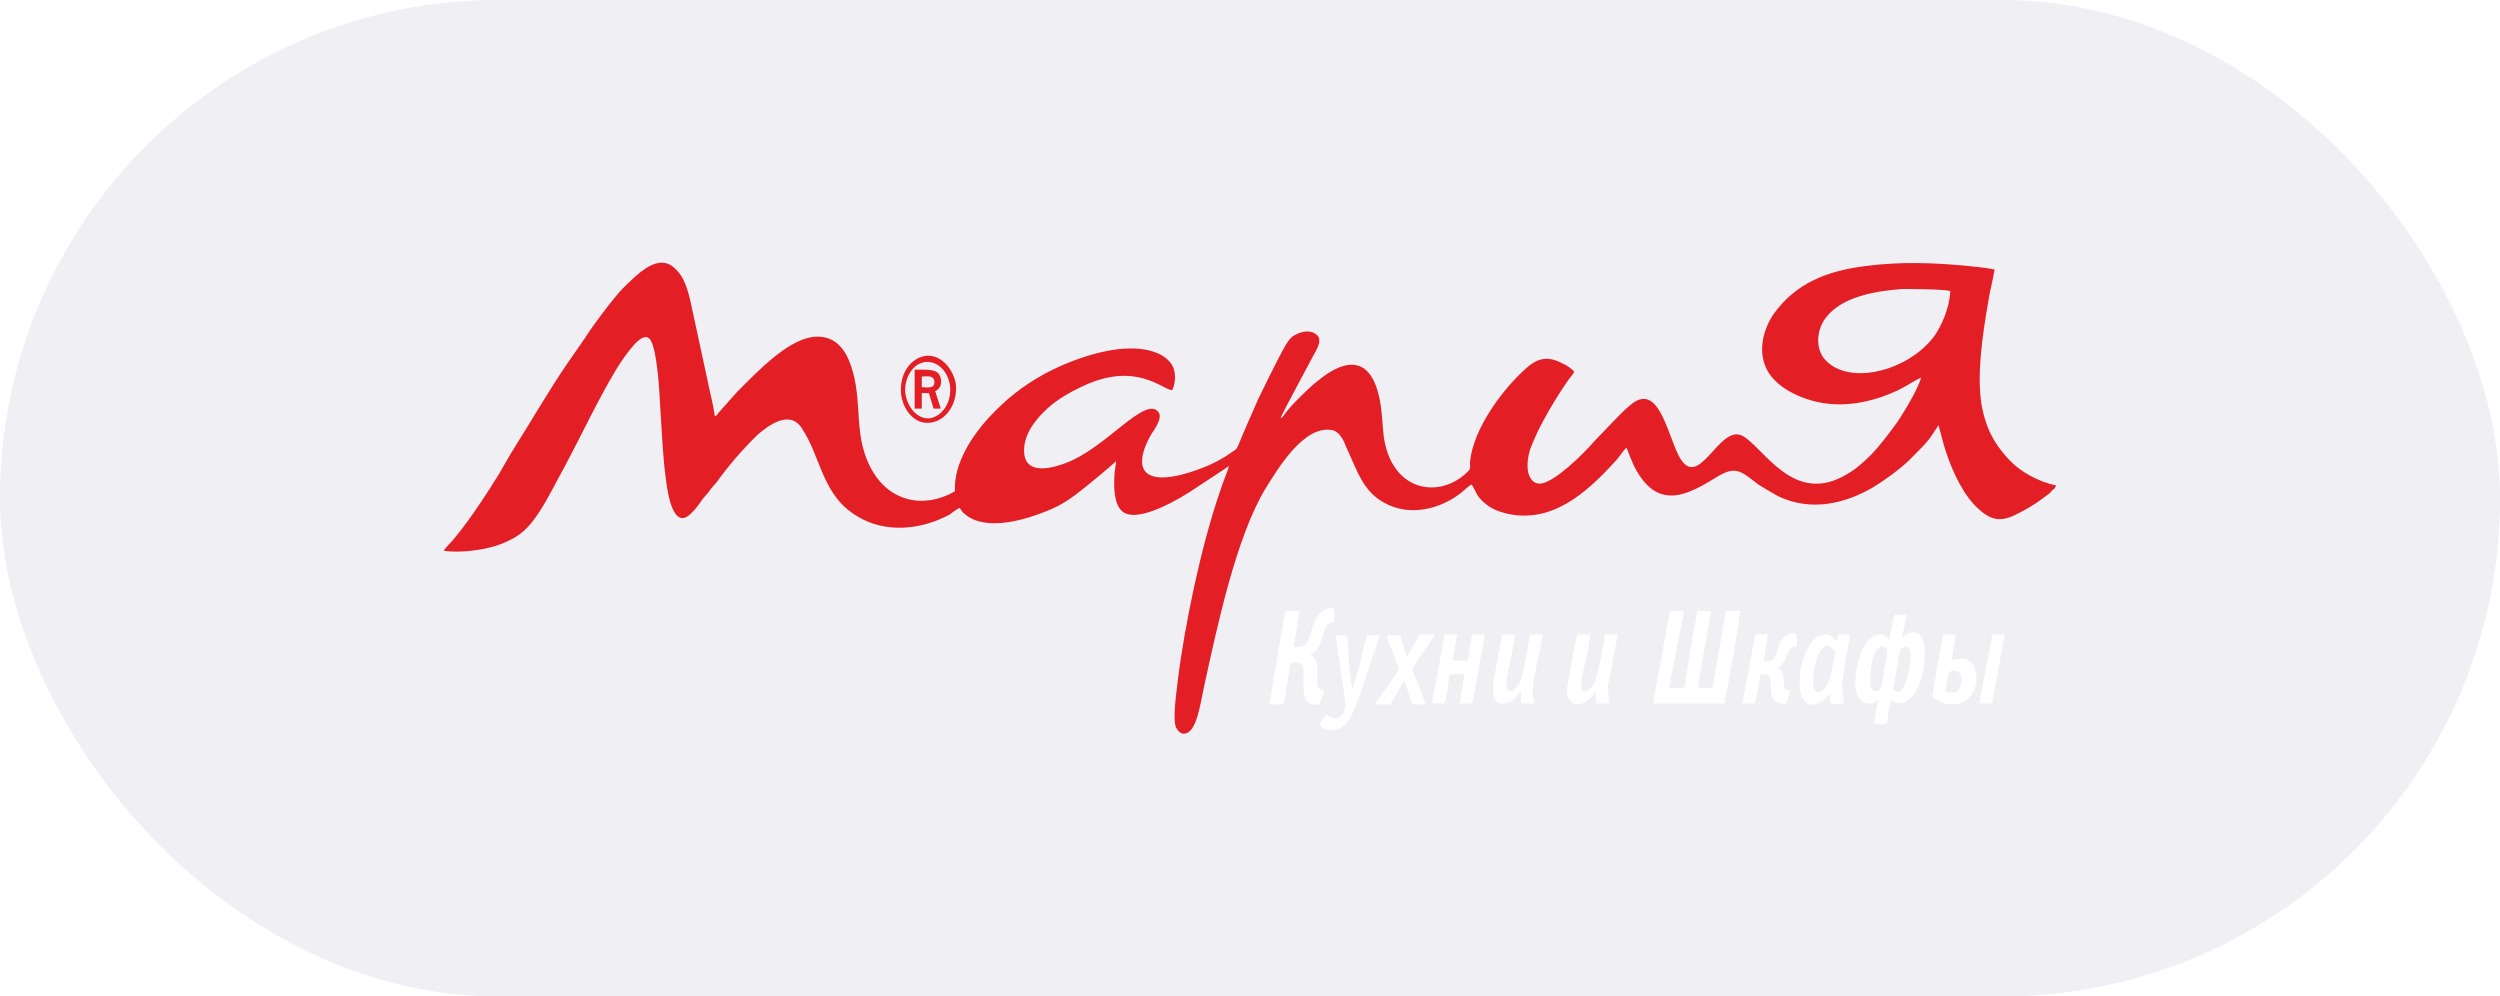 <svg width="138" height="55" viewBox="0 0 138 55" fill="none" xmlns="http://www.w3.org/2000/svg">
<g filter="url(#filter0_b_266_13847)">
<rect width="138" height="55" rx="27.5" fill="#5C5F8E" fill-opacity="0.1"/>
<path d="M107.657 16.059C107.613 17.026 107.177 17.938 106.828 18.475C105.476 20.409 102.206 21.321 100.811 19.925C100.2 19.335 100.244 18.261 100.767 17.562C101.683 16.328 103.645 16.059 104.997 15.952C105.258 15.952 107.264 15.952 107.613 16.059C107.7 16.059 107.613 16.005 107.657 16.059ZM113.5 26.799C112.497 26.584 111.538 26.047 110.927 25.402C110.317 24.758 109.75 24.006 109.445 22.664C109.052 20.945 109.445 18.422 109.75 16.65C109.837 16.059 110.012 15.468 110.099 14.878C109.619 14.77 108.921 14.716 108.442 14.663C106.697 14.502 104.91 14.448 103.165 14.663C100.767 14.931 99.11 15.683 97.933 17.294C97.366 18.099 96.93 19.442 97.627 20.57C98.107 21.321 99.066 21.858 100.069 22.127C101.639 22.556 103.296 22.234 104.779 21.536C105.215 21.321 105.607 21.053 106.043 20.838C105.913 21.429 104.997 22.932 104.648 23.416C104.212 24.006 103.776 24.597 103.253 25.134C102.86 25.51 102.468 25.886 101.988 26.154C99.023 27.98 97.366 24.704 96.188 24.06C94.88 23.362 93.746 27.282 92.656 25.134C92.002 23.845 91.522 20.999 89.953 22.395C89.691 22.61 89.429 22.879 89.168 23.147C88.819 23.523 88.383 23.953 88.034 24.328C87.38 25.08 85.854 26.584 85.069 26.691C84.633 26.745 84.371 26.369 84.328 25.886C84.284 25.402 84.415 24.866 84.589 24.49C84.982 23.469 85.941 21.858 86.595 20.945C86.682 20.838 86.9 20.57 86.9 20.516C86.813 20.409 86.464 20.14 86.29 20.086C85.418 19.603 84.851 19.764 84.153 20.409C82.976 21.483 81.319 23.63 81.144 25.51C81.144 25.725 81.188 25.886 81.057 25.993C79.575 27.55 76.871 27.228 76.391 24.167C76.304 23.469 76.304 22.825 76.173 22.127C75.694 19.549 74.211 19.818 72.772 20.999C72.336 21.321 71.289 22.342 70.941 22.825C70.853 22.932 70.81 23.04 70.679 23.093C70.853 22.664 72.292 20.033 72.51 19.603C72.685 19.281 73.077 18.69 72.597 18.422C72.205 18.153 71.638 18.368 71.333 18.583C71.028 18.851 70.853 19.281 70.635 19.657C70.243 20.409 69.85 21.214 69.458 22.02C69.109 22.825 68.717 23.684 68.368 24.543C68.237 24.866 68.193 24.812 67.975 24.973C67.452 25.349 66.929 25.617 66.362 25.832C65.664 26.101 64.53 26.476 63.745 26.315C62.568 26.047 63.135 24.704 63.527 24.006C63.702 23.738 64.181 23.093 63.964 22.771C63.266 21.751 61.042 24.758 58.818 25.564C58.12 25.832 56.725 26.208 56.55 25.134C56.376 24.06 57.248 23.093 57.641 22.718C58.164 22.181 58.862 21.751 59.647 21.375C62.699 19.872 64.181 21.536 64.705 21.536C64.879 21.214 64.923 20.623 64.748 20.247C64.618 19.979 64.356 19.71 64.007 19.549C62.219 18.69 59.298 19.764 57.684 20.623C56.42 21.321 55.547 22.02 54.545 23.093C53.716 24.006 52.626 25.564 52.713 27.121C50.925 28.141 49.137 27.604 48.222 26.101C47.001 24.114 47.698 22.234 46.957 20.14C46.652 19.281 46.129 18.583 45.126 18.583C43.599 18.583 41.812 20.516 40.678 21.644L39.675 22.771C39.588 22.879 39.588 22.932 39.457 22.986C39.37 22.288 39.152 21.536 39.021 20.838L38.105 16.596C37.931 15.844 37.713 15.254 37.32 14.878C36.361 13.857 35.184 15.146 34.399 15.898C33.875 16.435 32.742 17.938 32.306 18.637L31.302 20.086C30.343 21.483 29.384 23.147 28.468 24.597C28.163 25.08 27.858 25.617 27.552 26.154C26.855 27.282 25.634 29.161 24.762 30.074C24.674 30.182 24.544 30.289 24.5 30.396C25.372 30.558 26.898 30.343 27.683 30.02C28.773 29.591 29.209 29.108 29.776 28.248C30.3 27.443 30.736 26.53 31.215 25.671C32.131 23.953 33.003 22.073 34.006 20.409C34.268 19.979 34.529 19.603 34.835 19.227C35.009 19.012 35.62 18.261 35.925 18.798C36.274 19.388 36.404 21.59 36.448 22.503C36.535 23.791 36.579 25.134 36.753 26.423C36.884 27.497 37.233 29.376 38.236 28.248C38.41 28.087 38.541 27.873 38.672 27.712C38.803 27.497 38.977 27.336 39.108 27.174C39.239 26.96 39.413 26.799 39.544 26.637C40.242 25.671 40.983 24.812 41.812 24.006C42.422 23.469 43.599 22.61 44.254 23.63C45.344 25.241 45.344 27.336 47.35 28.517C48.876 29.43 50.794 29.269 52.408 28.41C52.539 28.302 52.844 28.087 52.975 28.034C53.106 28.248 53.149 28.302 53.367 28.463C54.545 29.322 56.638 28.678 57.815 28.195C58.644 27.873 59.21 27.443 59.821 26.96C60.213 26.637 61.216 25.832 61.609 25.456C61.609 25.617 61.522 25.993 61.522 26.154C61.478 26.852 61.478 27.765 61.914 28.195C62.742 29 65.272 27.443 66.057 26.906L67.844 25.725C67.714 26.154 67.496 26.637 67.365 27.067C66.318 30.074 65.403 34.424 65.01 37.592C64.966 38.075 64.705 39.686 64.923 40.169C65.01 40.331 65.184 40.545 65.403 40.492C66.057 40.438 66.275 38.773 66.449 37.968C67.19 34.585 68.237 29.591 69.894 26.906C70.504 25.939 71.943 23.469 73.513 23.738C73.906 23.791 74.167 24.275 74.298 24.651C74.909 25.939 75.214 27.121 76.435 27.765C77.787 28.517 79.531 28.141 80.752 27.121C80.883 27.013 81.101 26.799 81.231 26.745C81.45 27.013 81.45 27.389 82.016 27.819C82.322 28.087 82.758 28.248 83.194 28.356C85.636 28.893 87.511 27.282 89.168 25.456C89.386 25.241 89.56 24.919 89.778 24.704C89.822 24.758 90.084 25.564 90.345 25.993C91.61 28.195 93.223 27.282 94.793 26.315C95.84 25.671 96.145 26.047 97.061 26.745C97.409 26.96 97.758 27.174 98.151 27.389C99.939 28.248 101.814 27.819 103.383 26.906C104.081 26.476 104.822 25.939 105.389 25.402C105.738 25.027 106.349 24.49 106.654 24.006L107.003 23.469C107.046 23.577 107.308 24.651 107.395 24.866C107.788 26.101 108.442 27.443 109.27 28.141C110.055 28.839 110.622 28.785 111.581 28.248C112.105 27.98 112.584 27.658 113.064 27.282C113.151 27.228 113.195 27.174 113.282 27.067C113.326 27.013 113.369 27.013 113.413 26.96L113.5 26.799ZM49.966 21.644C49.922 20.784 50.446 20.033 51.1 19.979C51.841 19.925 52.408 20.623 52.452 21.429C52.495 22.288 51.972 22.986 51.318 23.093C50.62 23.147 50.053 22.449 49.966 21.644ZM51.013 19.657C50.228 19.818 49.617 20.677 49.748 21.805C49.879 22.718 50.576 23.523 51.492 23.308C52.233 23.147 52.888 22.288 52.757 21.16C52.582 20.301 51.885 19.496 51.013 19.657ZM50.882 20.784C51.143 20.784 51.579 20.677 51.579 21.107C51.579 21.483 51.143 21.375 50.882 21.375V20.784ZM50.489 22.556H50.882V21.697H51.274L51.536 22.556H51.928L51.623 21.59C52.103 21.375 51.972 20.731 51.754 20.57C51.492 20.355 50.838 20.409 50.489 20.409V22.556Z" fill="#E31E24"/>
<path d="M92.959 33.729C92.871 33.729 92.261 33.729 92.217 33.729C92.13 33.783 92.087 34.266 92.043 34.427L91.52 37.381C91.476 37.65 91.258 38.617 91.258 38.831H95.183C95.27 38.617 96.098 33.837 96.055 33.729H95.27L94.528 37.972H93.744C93.7 37.65 94.441 34.105 94.441 33.729H93.7C93.656 33.89 93.351 35.555 93.308 35.877C93.264 36.254 93.177 36.576 93.133 36.952C93.09 37.113 93.09 37.328 93.046 37.489C93.046 37.596 93.002 37.972 92.915 37.972H92.13L92.959 33.729ZM104.514 38.08C104.514 37.757 104.732 36.898 104.776 36.522C104.82 36.2 104.82 35.931 104.95 35.824C105.125 35.663 105.343 35.609 105.43 35.877C105.561 36.307 105.343 37.65 104.994 38.026C104.82 38.294 104.645 38.187 104.514 38.08ZM103.773 35.716C103.991 35.609 104.209 35.77 104.165 36.092L103.904 37.596C103.86 37.918 103.86 38.08 103.642 38.133C103.075 38.294 103.25 37.328 103.293 36.898C103.337 36.468 103.468 35.877 103.773 35.716ZM105.256 33.944C104.514 33.944 104.558 33.89 104.514 34.105L104.427 34.589C104.383 34.803 104.34 35.018 104.296 35.287C104.122 35.179 104.035 34.965 103.686 35.018C103.468 35.072 103.25 35.233 103.119 35.34C102.552 35.931 101.898 38.563 103.032 38.831C103.381 38.885 103.468 38.778 103.686 38.617L103.424 39.959C104.296 39.959 104.122 40.12 104.253 39.261C104.296 39.1 104.34 38.724 104.383 38.617C104.601 38.778 104.645 38.885 105.038 38.778C106.171 38.509 106.433 35.985 106.128 35.287C106.04 35.072 105.866 34.911 105.604 34.911C105.343 34.911 105.168 35.072 104.994 35.179L105.256 33.944ZM71.722 33.729H70.938L70.065 38.885H70.85C70.938 38.509 71.068 37.596 71.156 37.113C71.199 36.737 71.199 36.576 71.33 36.576C71.679 36.576 71.941 36.522 71.941 37.005C71.984 37.65 71.853 38.402 72.159 38.724C72.289 38.885 72.551 38.939 72.813 38.885C72.856 38.831 73.118 38.241 73.074 38.133C72.987 38.026 72.943 38.08 72.856 38.026C72.638 37.918 72.725 37.489 72.725 37.113C72.725 36.361 72.595 36.361 72.377 36.146L72.333 36.092C72.725 35.985 72.856 35.663 72.987 35.179C73.031 35.018 73.118 34.696 73.205 34.589C73.336 34.32 73.467 34.427 73.641 34.266C73.685 34.105 73.641 33.676 73.597 33.568C73.336 33.514 73.031 33.676 72.856 33.837C72.682 33.998 72.595 34.266 72.464 34.589C72.115 35.609 72.202 35.716 71.417 35.716L71.722 33.729ZM101.287 35.931C101.287 36.2 101.069 37.274 100.982 37.542C100.721 38.241 100.197 38.402 100.11 37.918C100.023 37.489 100.197 36.629 100.328 36.254C100.546 35.663 100.851 35.448 101.287 35.931ZM101.767 38.831C101.767 38.455 101.68 38.294 101.68 37.811C101.723 37.489 101.767 37.166 101.811 36.844C101.854 36.468 102.116 35.233 102.116 35.018H101.462L101.418 35.394C101.2 35.233 101.113 35.018 100.764 35.018C100.023 35.018 99.587 36.039 99.412 36.898C99.281 37.542 99.281 38.455 99.674 38.778C99.892 38.992 100.197 38.885 100.459 38.778C100.59 38.724 100.677 38.67 100.764 38.563L101.026 38.294C101.026 39.046 100.982 38.831 101.767 38.831ZM80.444 35.018H79.746L79.048 38.831H79.746C79.833 38.455 79.92 38.026 79.964 37.596C80.008 37.22 79.964 37.22 80.226 37.22C80.444 37.22 80.618 37.22 80.836 37.22L80.575 38.831H81.272L81.97 35.018C81.229 35.018 81.272 34.965 81.229 35.179L81.141 35.716C81.098 35.985 81.054 36.254 81.011 36.468H80.182L80.444 35.018ZM84.674 38.831C84.674 38.455 84.543 38.241 84.63 37.811C84.717 37.059 85.022 35.877 85.153 35.018H84.455C84.368 35.609 84.237 36.146 84.15 36.737C84.063 37.274 83.889 37.918 83.54 38.08C82.886 38.402 83.234 37.113 83.322 36.737C83.409 36.2 83.583 35.555 83.627 35.018H82.929C82.842 35.502 82.406 37.596 82.406 37.918C82.362 38.509 82.624 38.939 83.104 38.831C83.627 38.724 83.845 38.241 83.976 38.133C83.932 38.992 83.845 38.831 84.674 38.831ZM88.86 38.831C88.816 38.455 88.729 38.187 88.772 37.811C88.86 37.274 89.252 35.34 89.296 35.018H88.598C88.467 35.716 88.249 37.22 87.987 37.757C87.9 37.918 87.639 38.241 87.377 38.133C87.159 37.918 87.421 36.898 87.508 36.576C87.595 36.2 87.769 35.34 87.769 35.018H87.072C86.985 35.287 86.549 37.65 86.505 37.918C86.418 39.046 87.29 39.154 87.9 38.402C87.987 38.294 87.987 38.241 88.075 38.187C88.075 38.455 88.075 38.617 88.162 38.831H88.86ZM97.581 35.018H96.883L96.186 38.831H96.883L97.188 37.22C97.45 37.22 97.624 37.166 97.712 37.435C97.799 37.865 97.668 38.509 98.017 38.724C98.148 38.831 98.409 38.885 98.584 38.831C98.671 38.724 98.802 38.294 98.802 38.133C98.409 38.026 98.497 38.08 98.453 37.489C98.409 37.113 98.366 36.952 98.104 36.844C98.235 36.737 98.366 36.844 98.627 36.2C98.889 35.555 98.933 35.77 99.194 35.663C99.194 35.502 99.194 35.126 99.151 34.965C98.627 34.911 98.322 35.233 98.191 35.663C97.93 36.361 97.973 36.522 97.363 36.468L97.581 35.018ZM72.856 40.013C73.074 40.335 73.772 40.496 74.295 39.959C74.775 39.476 75.342 37.542 75.603 36.737C75.691 36.468 75.778 36.146 75.909 35.877C75.952 35.716 76.17 35.179 76.17 35.072H75.473C75.342 35.448 75.167 36.146 75.08 36.576C74.993 36.844 74.731 37.865 74.644 38.026C74.557 37.542 74.513 37.059 74.47 36.576C74.426 36.2 74.426 35.394 74.339 35.072H73.728L74.252 38.67C74.339 39.1 74.121 39.583 73.772 39.637C73.51 39.691 73.423 39.529 73.205 39.476C73.074 39.529 72.9 39.906 72.856 40.013ZM77.958 36.898C78.045 36.683 79.092 35.287 79.223 35.018H78.351C78.263 35.233 78.133 35.448 78.002 35.663C77.915 35.824 77.74 36.146 77.653 36.307L77.304 35.072H76.563C76.563 35.34 77.13 36.576 77.217 36.952C77.13 37.113 76.694 37.703 76.563 37.918C76.432 38.08 76.345 38.241 76.214 38.402C76.17 38.509 75.909 38.778 75.909 38.885H76.737C76.912 38.67 77.435 37.65 77.522 37.542L77.958 38.885H78.699C78.656 38.724 78.394 38.133 78.351 37.918C78.22 37.596 78.002 37.166 77.958 36.898ZM107.392 38.187C107.436 37.918 107.479 37.489 107.567 37.22C107.61 37.113 107.61 37.113 107.654 37.059C108.352 36.844 108.439 37.703 108.09 38.08C107.916 38.294 107.654 38.241 107.392 38.187ZM107.959 35.018H107.261C107.131 35.824 106.956 36.629 106.825 37.435C106.782 37.65 106.738 37.811 106.738 38.026C106.695 38.241 106.607 38.455 106.782 38.563C107.043 38.724 107.392 38.885 107.698 38.885C109.224 38.939 109.398 37.005 108.744 36.522C108.439 36.254 108.134 36.361 107.741 36.415L107.959 35.018ZM110.663 35.018H109.965C109.878 35.663 109.747 36.307 109.616 36.898C109.573 37.274 109.267 38.509 109.267 38.831H109.965L110.663 35.018Z" fill="white"/>
</g>
<defs>
<filter id="filter0_b_266_13847" x="-4.314" y="-4.314" width="146.627" height="63.627" filterUnits="userSpaceOnUse" color-interpolation-filters="sRGB">
<feFlood flood-opacity="0" result="BackgroundImageFix"/>
<feGaussianBlur in="BackgroundImageFix" stdDeviation="2.157"/>
<feComposite in2="SourceAlpha" operator="in" result="effect1_backgroundBlur_266_13847"/>
<feBlend mode="normal" in="SourceGraphic" in2="effect1_backgroundBlur_266_13847" result="shape"/>
</filter>
</defs>
</svg>
